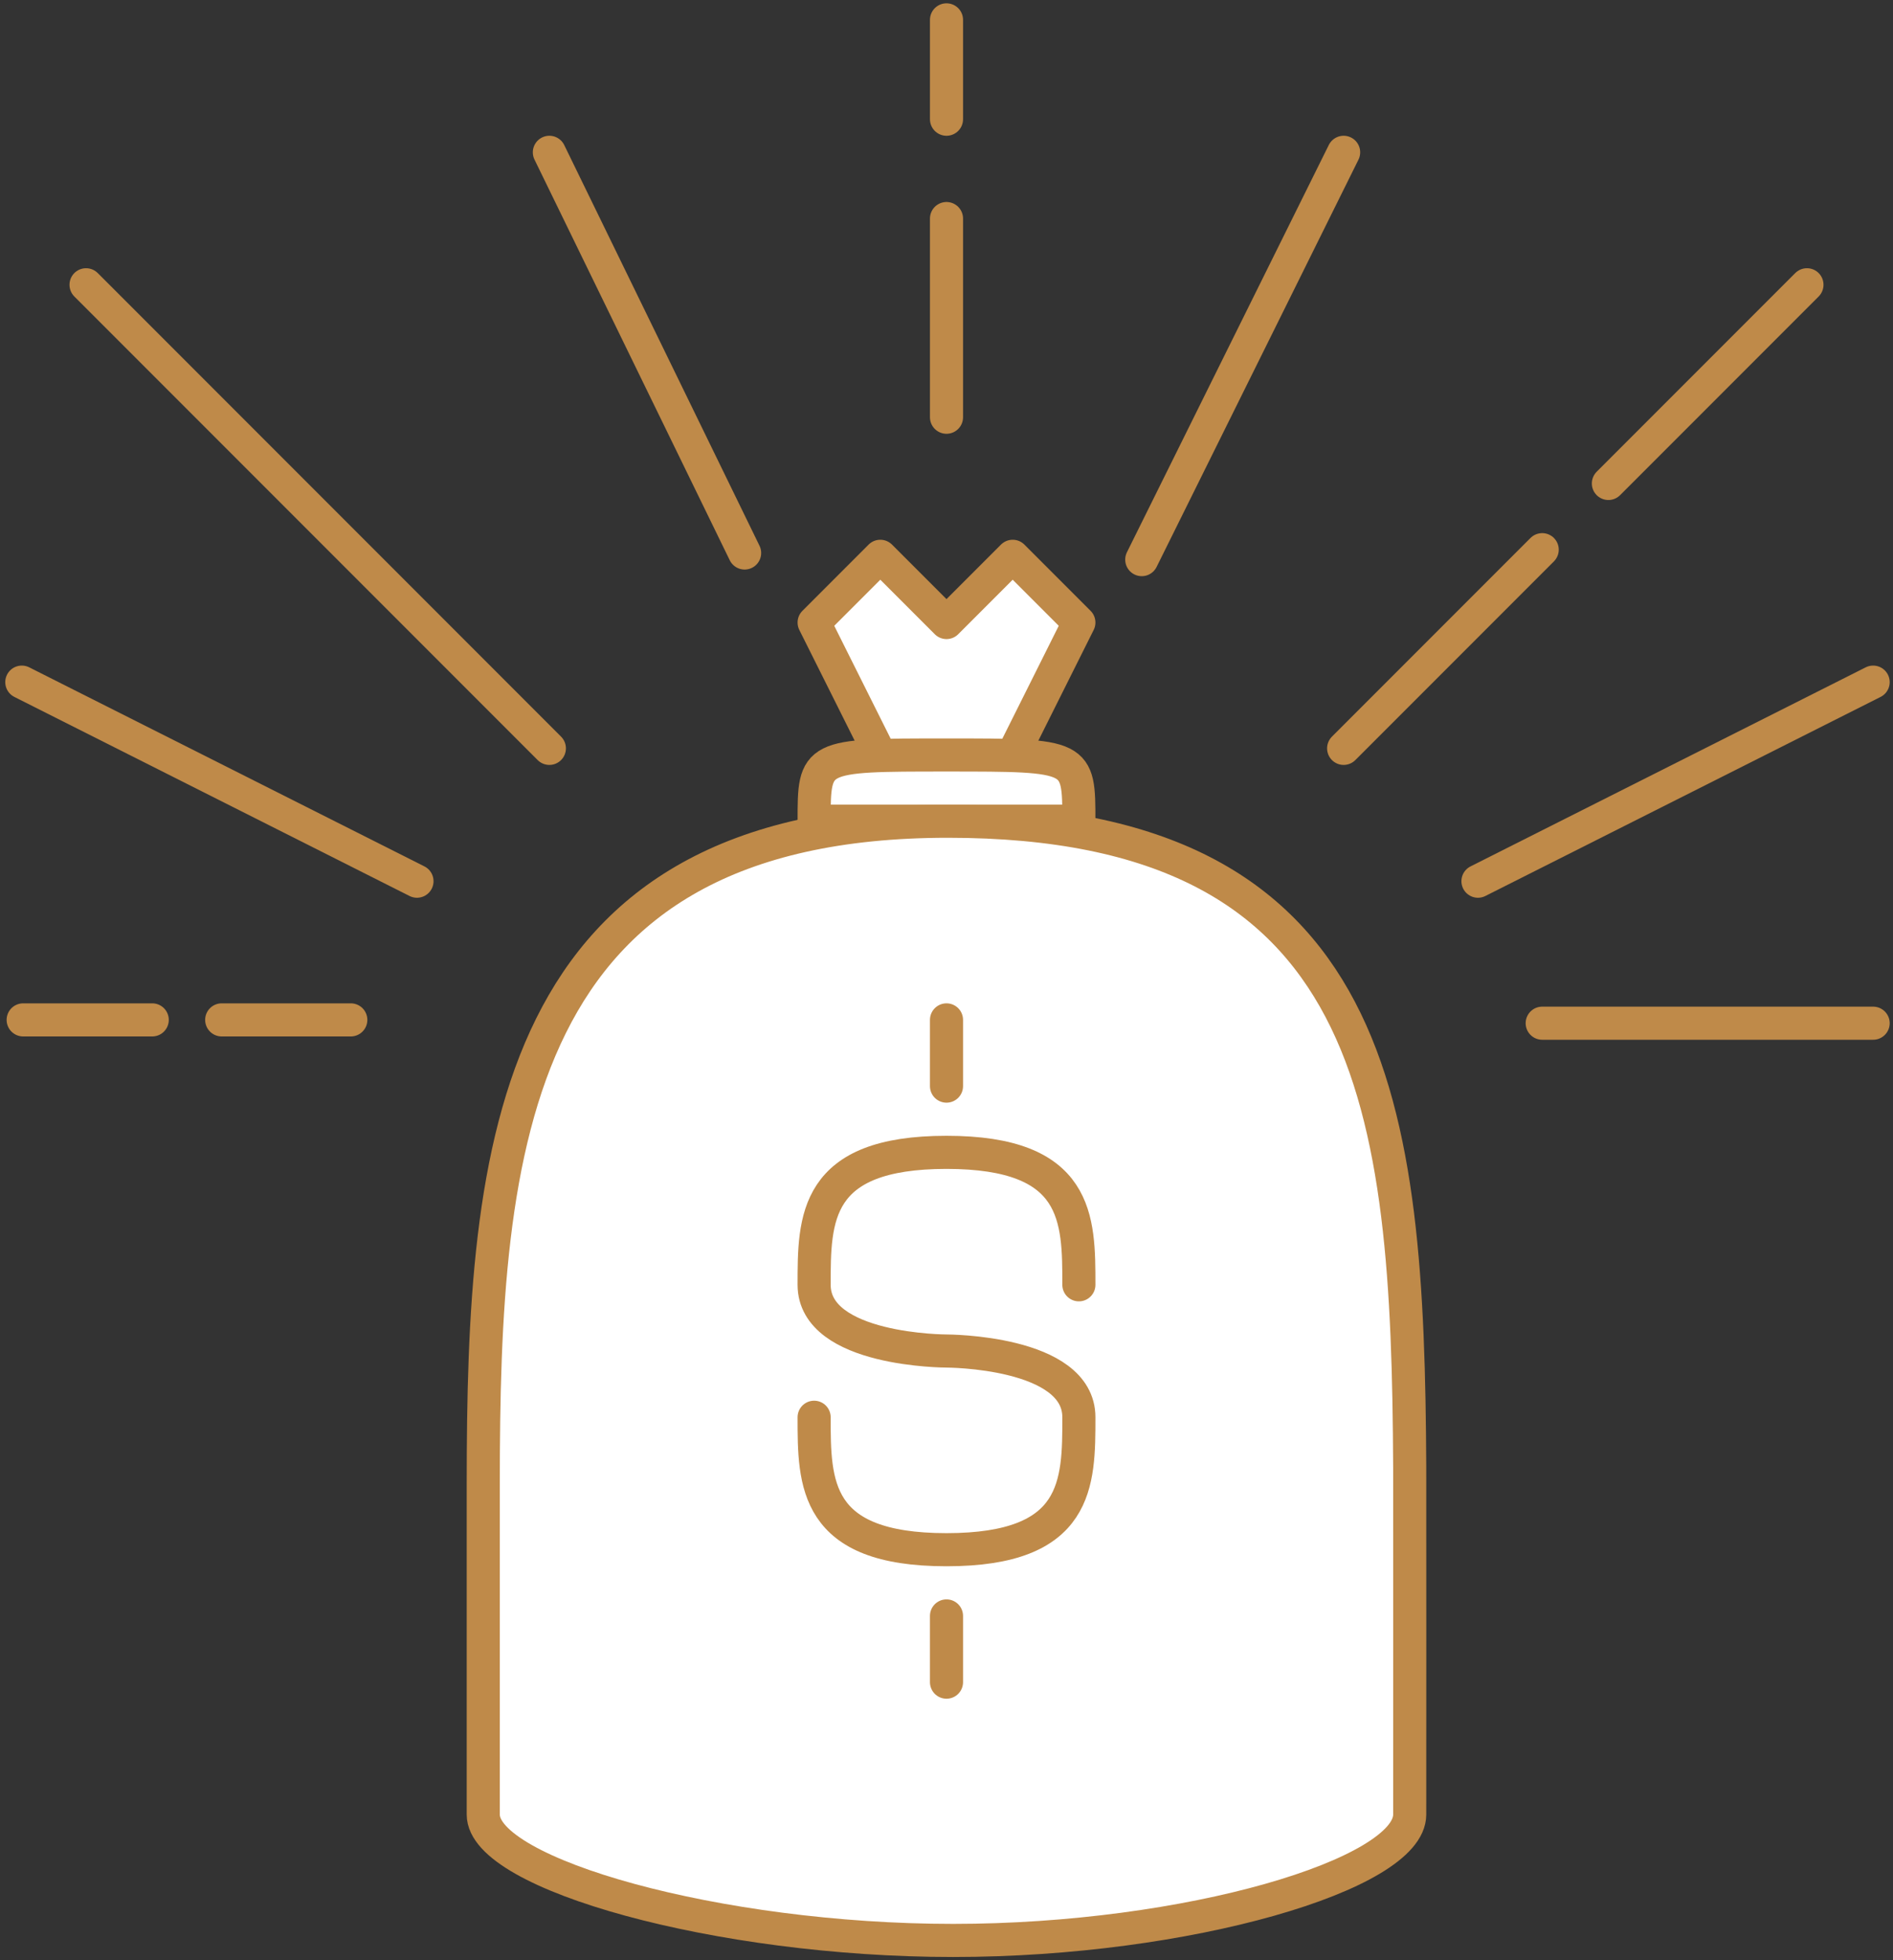 <?xml version="1.0" encoding="UTF-8" standalone="no"?>
<svg width="286px" height="296px" viewBox="0 0 286 296" version="1.1" xmlns="http://www.w3.org/2000/svg" xmlns:xlink="http://www.w3.org/1999/xlink">
    <rect x="0" y="0" width="286" height="296" fill="#333333" stroke="none"/>
    <!-- Generator: Sketch 39.1 (31720) - http://www.bohemiancoding.com/sketch -->
    <title>VC Funding</title>
    <desc>Created with Sketch.</desc>
    <defs></defs>
    <g id="Page-1" stroke="none" stroke-width="1" fill="none" fill-rule="evenodd">
        <g id="VC-Funding" transform="translate(3, 3)" stroke="#BF8A49" stroke-width="5">
            <g id="rays" stroke-linecap="round">
                <path d="M140,15 L140,0" id="Path-3" transform="translate(140, 7.5) scale(-1, 1) translate(-140, -7.5) "></path>
                <path d="M140,60 L140,30" id="Path-3" transform="translate(140, 45) scale(-1, 1) translate(-140, -45) "></path>
                <path d="M10,110 L80,40" id="Path-3-Copy" transform="translate(45, 75) scale(-1, 1) translate(-45, -75) "></path>
                <path d="M230,110 L200,80" id="Path-3-Copy" transform="translate(215, 95) scale(-1, 1) translate(-215, -95) "></path>
                <path d="M270,70 L240,40" id="Path-3-Copy-2" transform="translate(255, 55) scale(-1, 1) translate(-255, -55) "></path>
                <path d="M199.5,81.5 L169,20" id="Path-4" stroke-linejoin="round" transform="translate(184.5, 51) scale(-1, 1) translate(-184.5, -51) "></path>
                <path d="M109.5,80.5 L80,20" id="Path-4" stroke-linejoin="round"></path>
                <path d="M280,151.5 L230,151.5" id="Path-5" stroke-linejoin="round" transform="translate(255, 151.5) scale(-1, 1) translate(-255, -151.5) "></path>
                <path d="M49.506,151 L30,151" id="Path-5-Copy" stroke-linejoin="round" transform="translate(40, 151) scale(-1, 1) translate(-40, -151) "></path>
                <path d="M20,151 L0.5,151" id="Path-5-Copy-2" stroke-linejoin="round" transform="translate(10.25, 151) scale(-1, 1) translate(-10.25, -151) "></path>
                <path d="M0.295,130.057 L60,100" id="Path-6" stroke-linejoin="round" transform="translate(30.147, 115.028) scale(-1, 1) translate(-30.147, -115.028) "></path>
                <path d="M220.295,130.057 L280,100" id="Path-6" stroke-linejoin="round"></path>
            </g>
            <g id="bag" transform="translate(70, 81)" fill="#FFFFFF">
                <polyline id="Path-12" stroke-linecap="round" stroke-linejoin="round" points="60 30 50 10 60 0 70 10 80 0 90 10 80 30"></polyline>
                <path d="M50,40 C50,30 50,30 70,30 C90,30 90,30 90,40 C90,40 50,40 50,40 Z" id="Path-11"></path>
                <path d="M0.012,190 C0.012,181 0.012,159 0.012,140.042 C0.012,89 3.924,40 70.211,40 C135.497,40 139.712,83.231 139.982,137.534 C140.002,141.631 139.982,185.791 139.982,190 C139.982,199 106.47,209 71,209 C35.53,209 0.012,199 0.012,190 Z" id="Path-9" stroke-linecap="round" stroke-linejoin="round"></path>
            </g>
            <g id="dollar-sign" transform="translate(120, 151)" stroke-linecap="round" stroke-linejoin="round">
                <path d="M40,40 C40,30 40,20 20,20 C0,20 5.55111512e-16,30 0,40 C0,50 20,50 20,50 C20,50 40,50 40,60 C40,70 40,80 20,80 C0,80 6.91159174e-09,70 0,60" id="Path-10"></path>
                <path d="M20,0 L20,10" id="Path-13"></path>
                <path d="M20,90 L20,100" id="Path-13-Copy"></path>
            </g>
        </g>
    </g>
</svg>